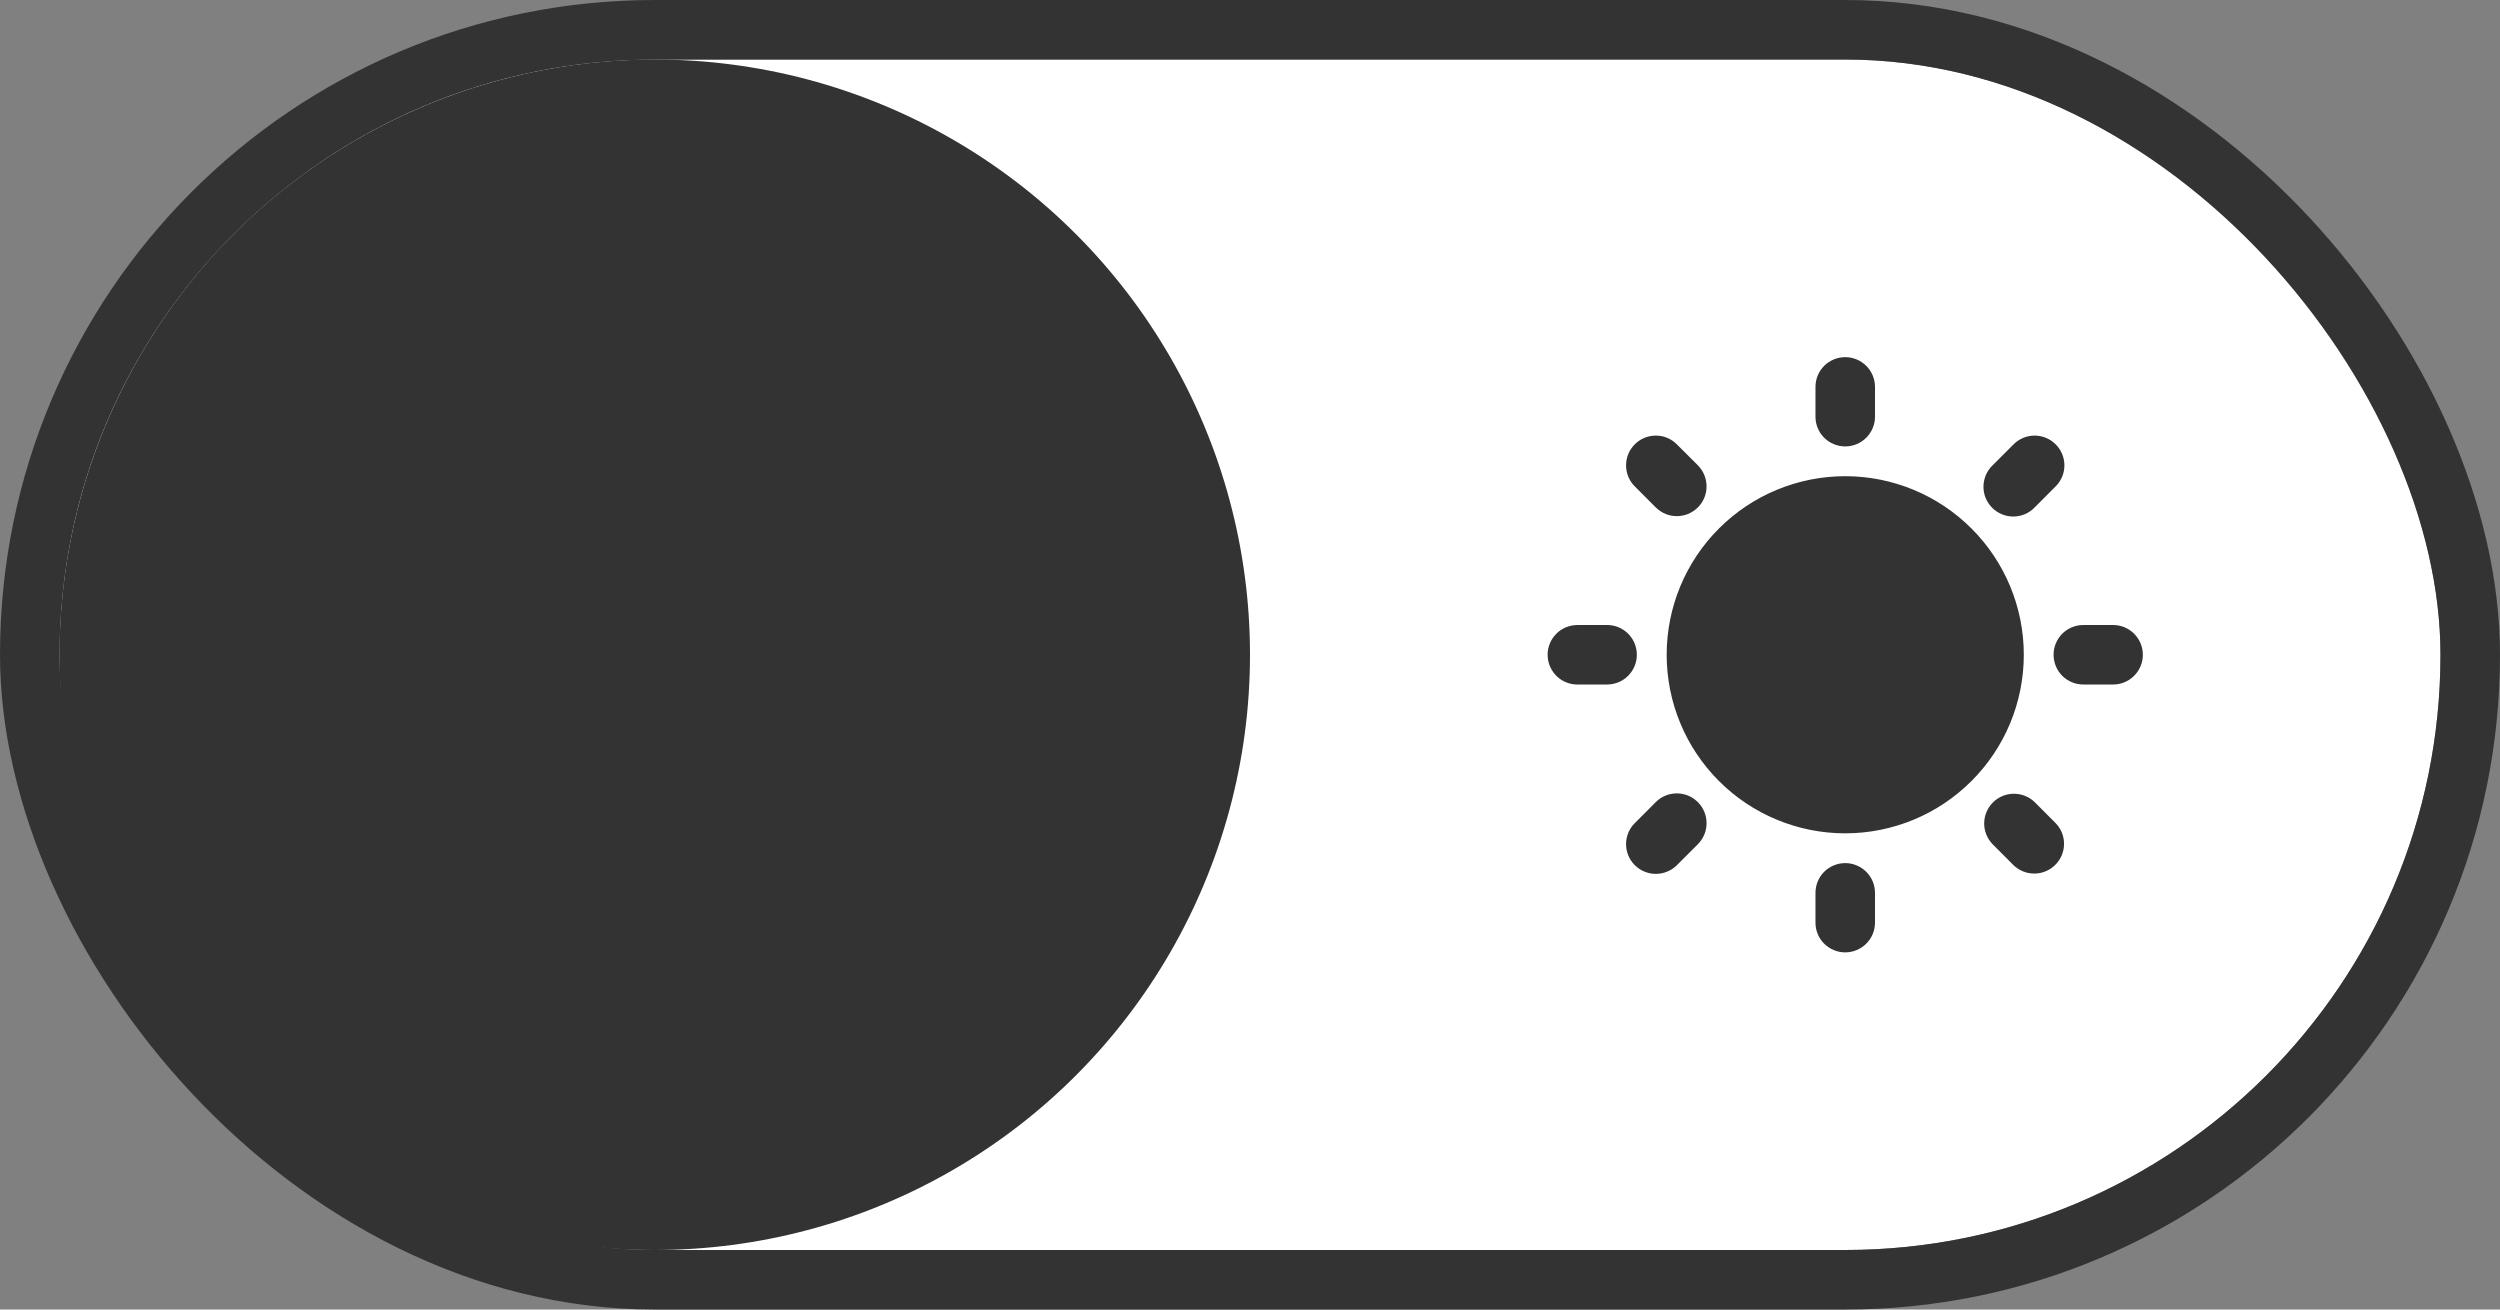 <svg width="42" height="22" viewBox="0 0 42 22" fill="none" xmlns="http://www.w3.org/2000/svg">
<rect x="0" y="0" width="42" height="22" fill="#808080" stroke="none"/>
<rect x="1" y="1" width="40" height="20" rx="10" fill="white"/>
<circle cx="11" cy="11" r="10" fill="#333333"/>
<path d="M31 14.5C31.132 14.5 31.259 14.553 31.353 14.646C31.447 14.74 31.5 14.867 31.5 15V15.5C31.5 15.633 31.447 15.76 31.353 15.854C31.259 15.947 31.132 16 31 16C30.867 16 30.74 15.947 30.646 15.854C30.552 15.76 30.5 15.633 30.5 15.5V15C30.5 14.867 30.552 14.74 30.646 14.646C30.74 14.553 30.867 14.5 31 14.5ZM34.182 13.475L34.535 13.829C34.627 13.923 34.677 14.049 34.676 14.18C34.675 14.311 34.622 14.437 34.529 14.529C34.437 14.622 34.311 14.675 34.18 14.676C34.049 14.677 33.923 14.627 33.828 14.536L33.475 14.182C33.384 14.088 33.333 13.961 33.334 13.83C33.336 13.699 33.388 13.574 33.481 13.481C33.574 13.388 33.699 13.336 33.83 13.335C33.961 13.334 34.088 13.384 34.182 13.475ZM27.817 13.475C27.907 13.385 28.028 13.333 28.155 13.329C28.282 13.325 28.406 13.37 28.501 13.454C28.596 13.538 28.656 13.655 28.668 13.782C28.68 13.908 28.644 14.034 28.566 14.135L28.525 14.182L28.171 14.536C28.081 14.625 27.96 14.677 27.833 14.681C27.706 14.685 27.583 14.64 27.487 14.556C27.392 14.472 27.332 14.355 27.32 14.229C27.308 14.102 27.345 13.976 27.422 13.876L27.464 13.829L27.817 13.475ZM31 8C31.795 8 32.559 8.316 33.121 8.879C33.684 9.441 34 10.204 34 11C34 11.796 33.684 12.559 33.121 13.121C32.559 13.684 31.795 14 31 14C30.204 14 29.441 13.684 28.878 13.121C28.316 12.559 28 11.796 28 11C28 10.204 28.316 9.441 28.878 8.879C29.441 8.316 30.204 8 31 8ZM27 10.5C27.127 10.5 27.25 10.549 27.342 10.636C27.435 10.724 27.491 10.844 27.498 10.971C27.506 11.098 27.464 11.223 27.382 11.321C27.301 11.419 27.185 11.481 27.058 11.496L27 11.5H26.5C26.372 11.5 26.249 11.451 26.157 11.364C26.064 11.276 26.008 11.156 26.001 11.029C25.993 10.902 26.035 10.777 26.117 10.679C26.198 10.581 26.314 10.519 26.441 10.504L26.5 10.5H27ZM35.5 10.5C35.633 10.5 35.76 10.553 35.853 10.646C35.947 10.74 36 10.867 36 11C36 11.133 35.947 11.26 35.853 11.354C35.76 11.447 35.633 11.5 35.5 11.5H35C34.867 11.5 34.74 11.447 34.646 11.354C34.553 11.26 34.5 11.133 34.5 11C34.5 10.867 34.553 10.74 34.646 10.646C34.74 10.553 34.867 10.5 35 10.5H35.5ZM27.464 7.465C27.55 7.378 27.665 7.327 27.786 7.319C27.908 7.311 28.028 7.348 28.124 7.423L28.171 7.465L28.525 7.818C28.614 7.908 28.666 8.029 28.67 8.156C28.674 8.283 28.63 8.406 28.546 8.502C28.461 8.597 28.344 8.657 28.218 8.669C28.091 8.681 27.965 8.644 27.864 8.566L27.817 8.525L27.464 8.171C27.37 8.078 27.318 7.951 27.318 7.818C27.318 7.685 27.37 7.558 27.464 7.465ZM34.535 7.465C34.629 7.558 34.682 7.685 34.682 7.818C34.682 7.951 34.629 8.078 34.535 8.171L34.182 8.525C34.136 8.573 34.081 8.611 34.02 8.637C33.959 8.663 33.893 8.677 33.827 8.678C33.76 8.678 33.694 8.666 33.633 8.64C33.571 8.615 33.516 8.578 33.469 8.531C33.422 8.484 33.385 8.428 33.359 8.367C33.334 8.306 33.322 8.24 33.322 8.173C33.323 8.107 33.337 8.041 33.363 7.98C33.389 7.919 33.427 7.864 33.475 7.818L33.828 7.465C33.922 7.371 34.049 7.318 34.182 7.318C34.315 7.318 34.442 7.371 34.535 7.465ZM31 6C31.132 6 31.259 6.053 31.353 6.146C31.447 6.24 31.5 6.367 31.5 6.5V7C31.5 7.133 31.447 7.26 31.353 7.354C31.259 7.447 31.132 7.5 31 7.5C30.867 7.5 30.74 7.447 30.646 7.354C30.552 7.26 30.5 7.133 30.5 7V6.5C30.5 6.367 30.552 6.24 30.646 6.146C30.74 6.053 30.867 6 31 6Z" fill="#333333"/>
<rect x="0.5" y="0.5" width="41" height="21" rx="10.5" stroke="#333333"/>
</svg>
